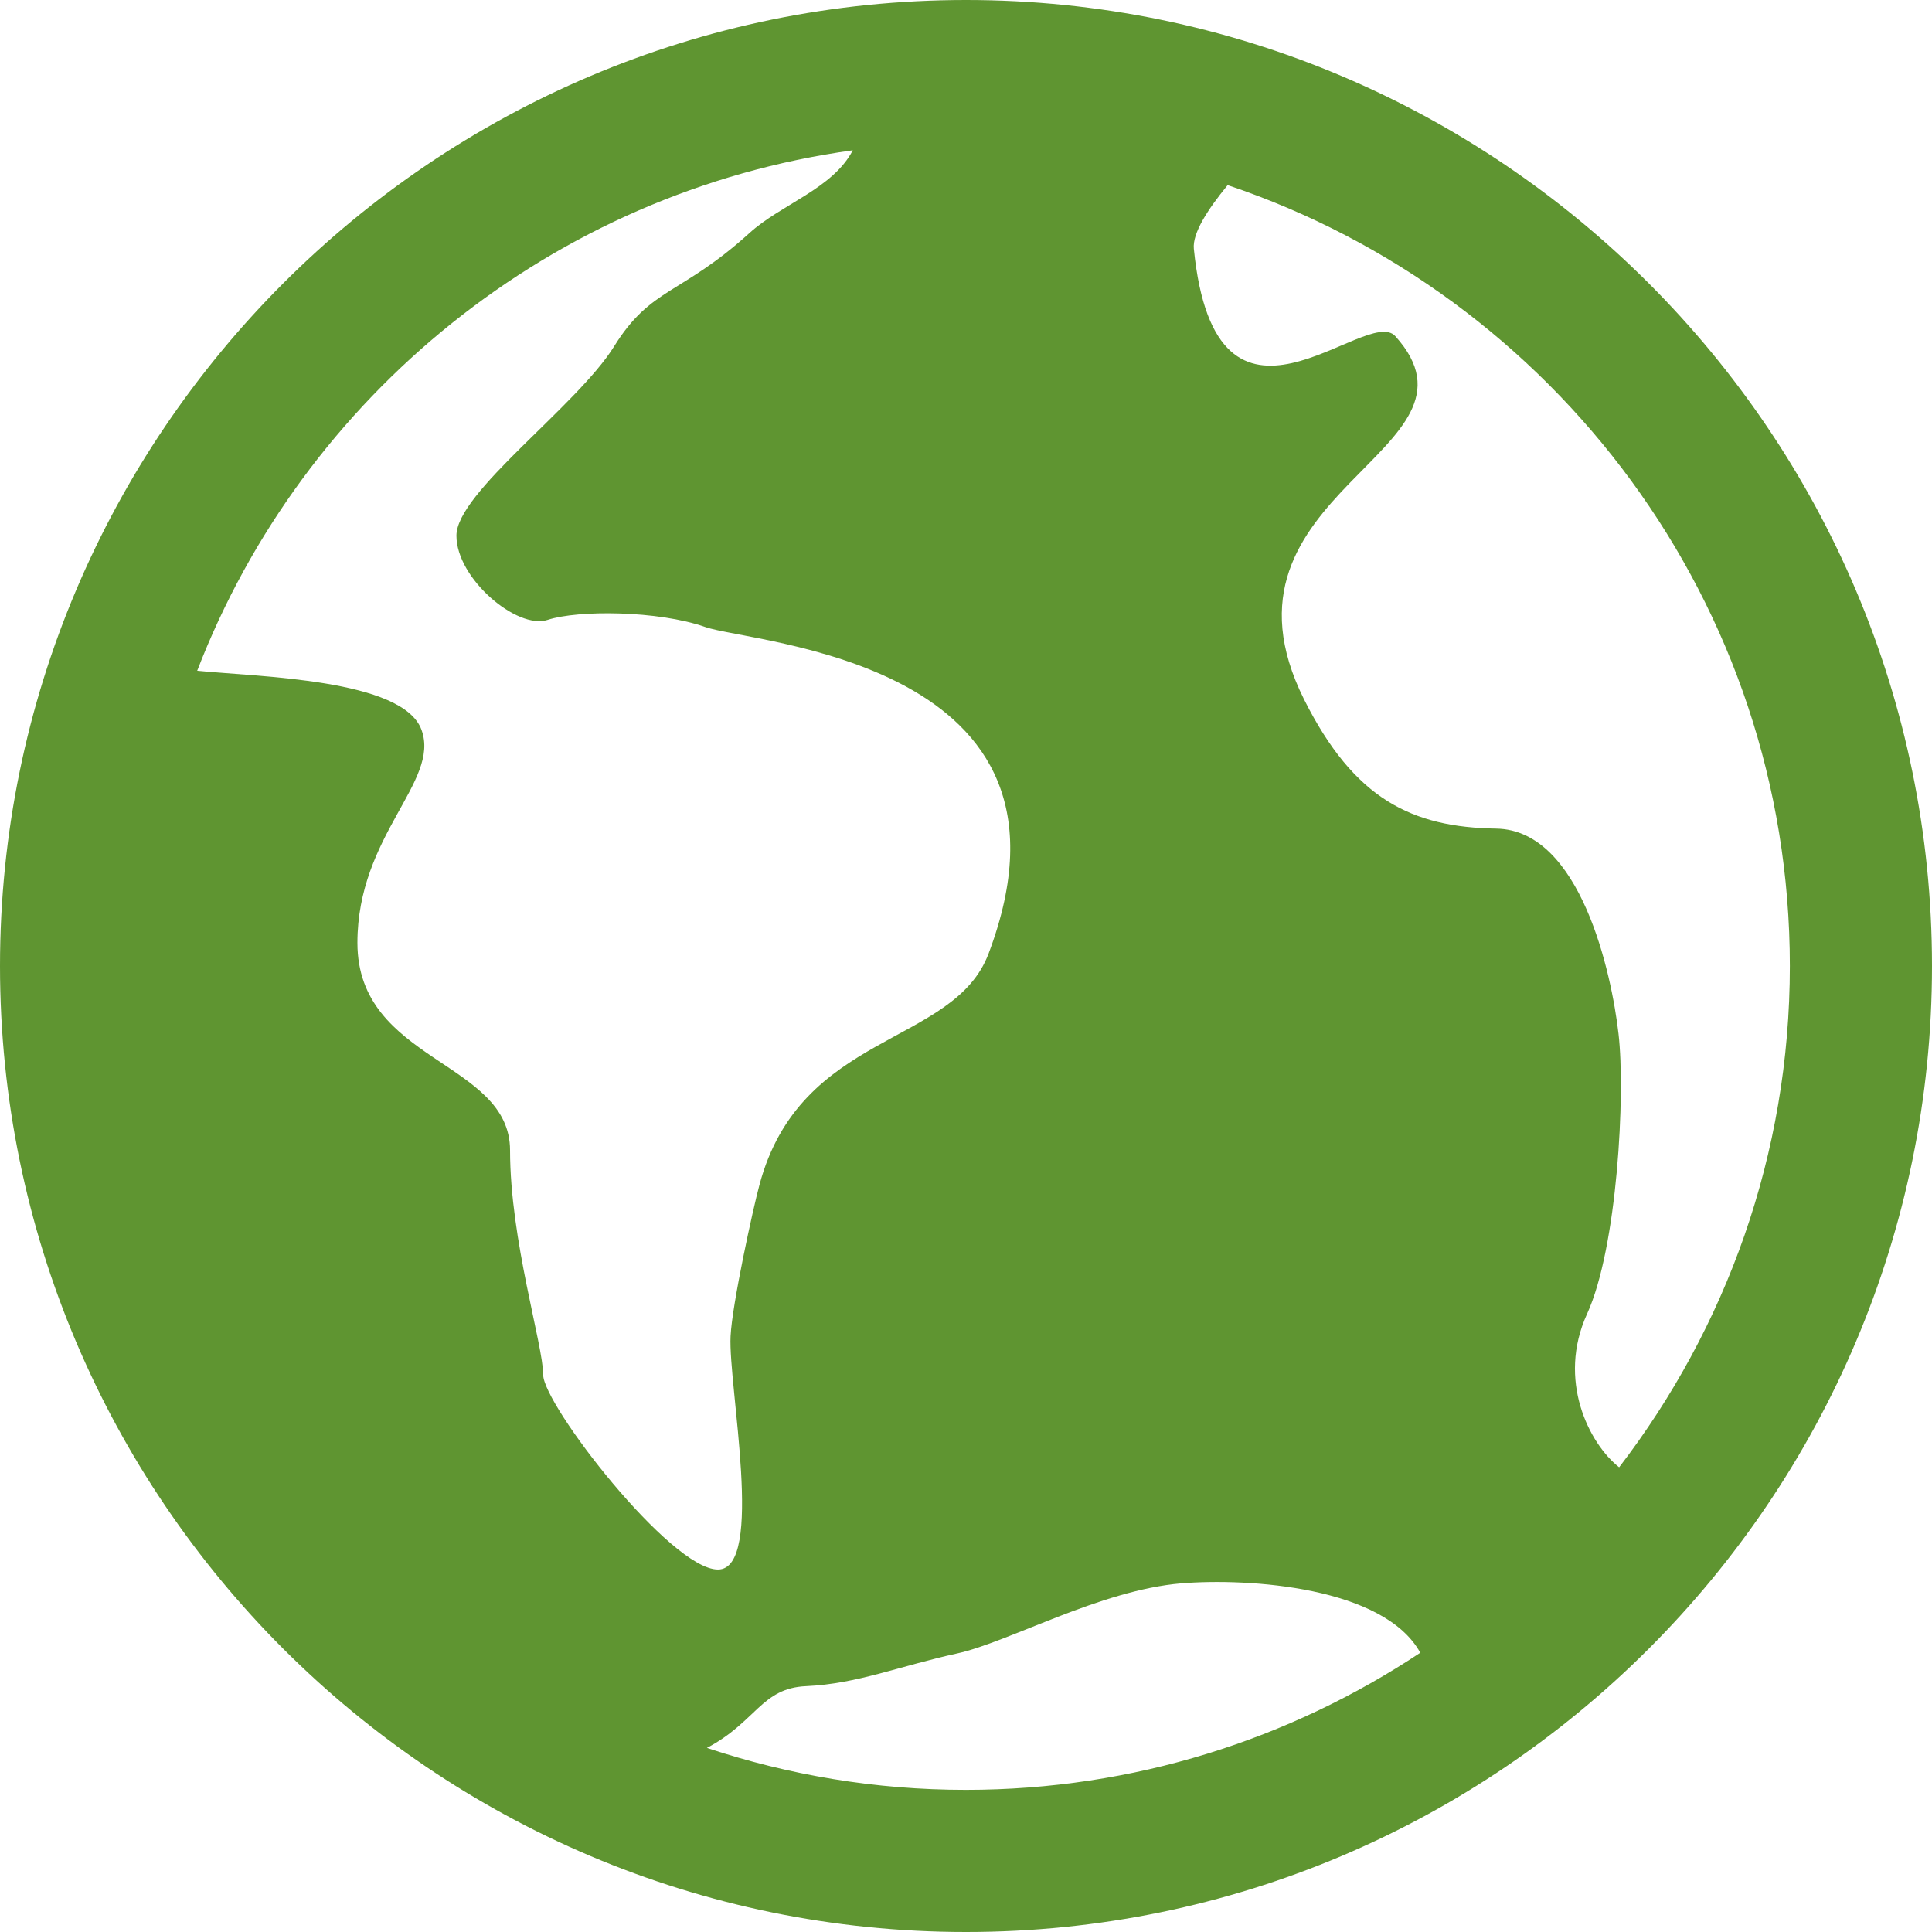 <?xml version="1.0" encoding="utf-8"?>
<!-- Generator: Adobe Illustrator 17.0.1, SVG Export Plug-In . SVG Version: 6.00 Build 0)  -->
<!DOCTYPE svg PUBLIC "-//W3C//DTD SVG 1.1//EN" "http://www.w3.org/Graphics/SVG/1.1/DTD/svg11.dtd">
<svg version="1.1" id="Layer_1" xmlns="http://www.w3.org/2000/svg" xmlns:xlink="http://www.w3.org/1999/xlink" x="0px" y="0px"
	 width="28px" height="28px" viewBox="0 0 28 28" enable-background="new 0 0 28 28" xml:space="preserve">
<path fill="#5F9531" d="M14,0C6.28,0,0,6.282,0,14c0,7.721,6.28,14,14,14s14-6.28,14-14C28,6.282,21.72,0,14,0z M25.94,14
	c0,2.732-0.927,5.25-2.474,7.265c-0.438-0.344-0.902-1.266-0.465-2.223c0.44-0.963,0.557-3.19,0.456-4.058
	c-0.098-0.866-0.547-2.955-1.771-2.975c-1.221-0.019-2.059-0.422-2.786-1.872c-1.507-3.015,2.829-3.594,1.322-5.265
	c-0.423-0.468-2.601,1.931-2.92-1.267C17.281,3.38,17.5,3.038,17.792,2.683C22.522,4.272,25.94,8.743,25.94,14z M12.359,2.178
	c-0.286,0.556-1.039,0.782-1.498,1.2C9.865,4.281,9.436,4.156,8.899,5.022c-0.54,0.866-2.284,2.115-2.284,2.741
	c0,0.625,0.881,1.365,1.321,1.221c0.44-0.145,1.602-0.137,2.285,0.103c0.684,0.242,5.708,0.483,4.107,4.731
	c-0.507,1.35-2.731,1.123-3.323,3.36c-0.089,0.327-0.396,1.729-0.417,2.188c-0.036,0.708,0.501,3.381-0.183,3.381
	c-0.686,0-2.533-2.39-2.533-2.823c0-0.433-0.48-1.952-0.48-3.252c0-1.301-2.212-1.279-2.212-3.008c0-1.561,1.2-2.335,0.93-3.083
	C5.846,9.837,3.736,9.81,2.858,9.721C4.393,5.738,8.006,2.78,12.359,2.178z M10.245,25.332c0.717-0.378,0.789-0.867,1.439-0.895
	c0.744-0.034,1.35-0.291,2.188-0.474c0.744-0.163,2.075-0.918,3.248-1.016c0.987-0.08,2.938,0.052,3.464,1.006
	c-1.89,1.254-4.153,1.987-6.584,1.987C12.688,25.941,11.427,25.725,10.245,25.332z"/>
</svg>
